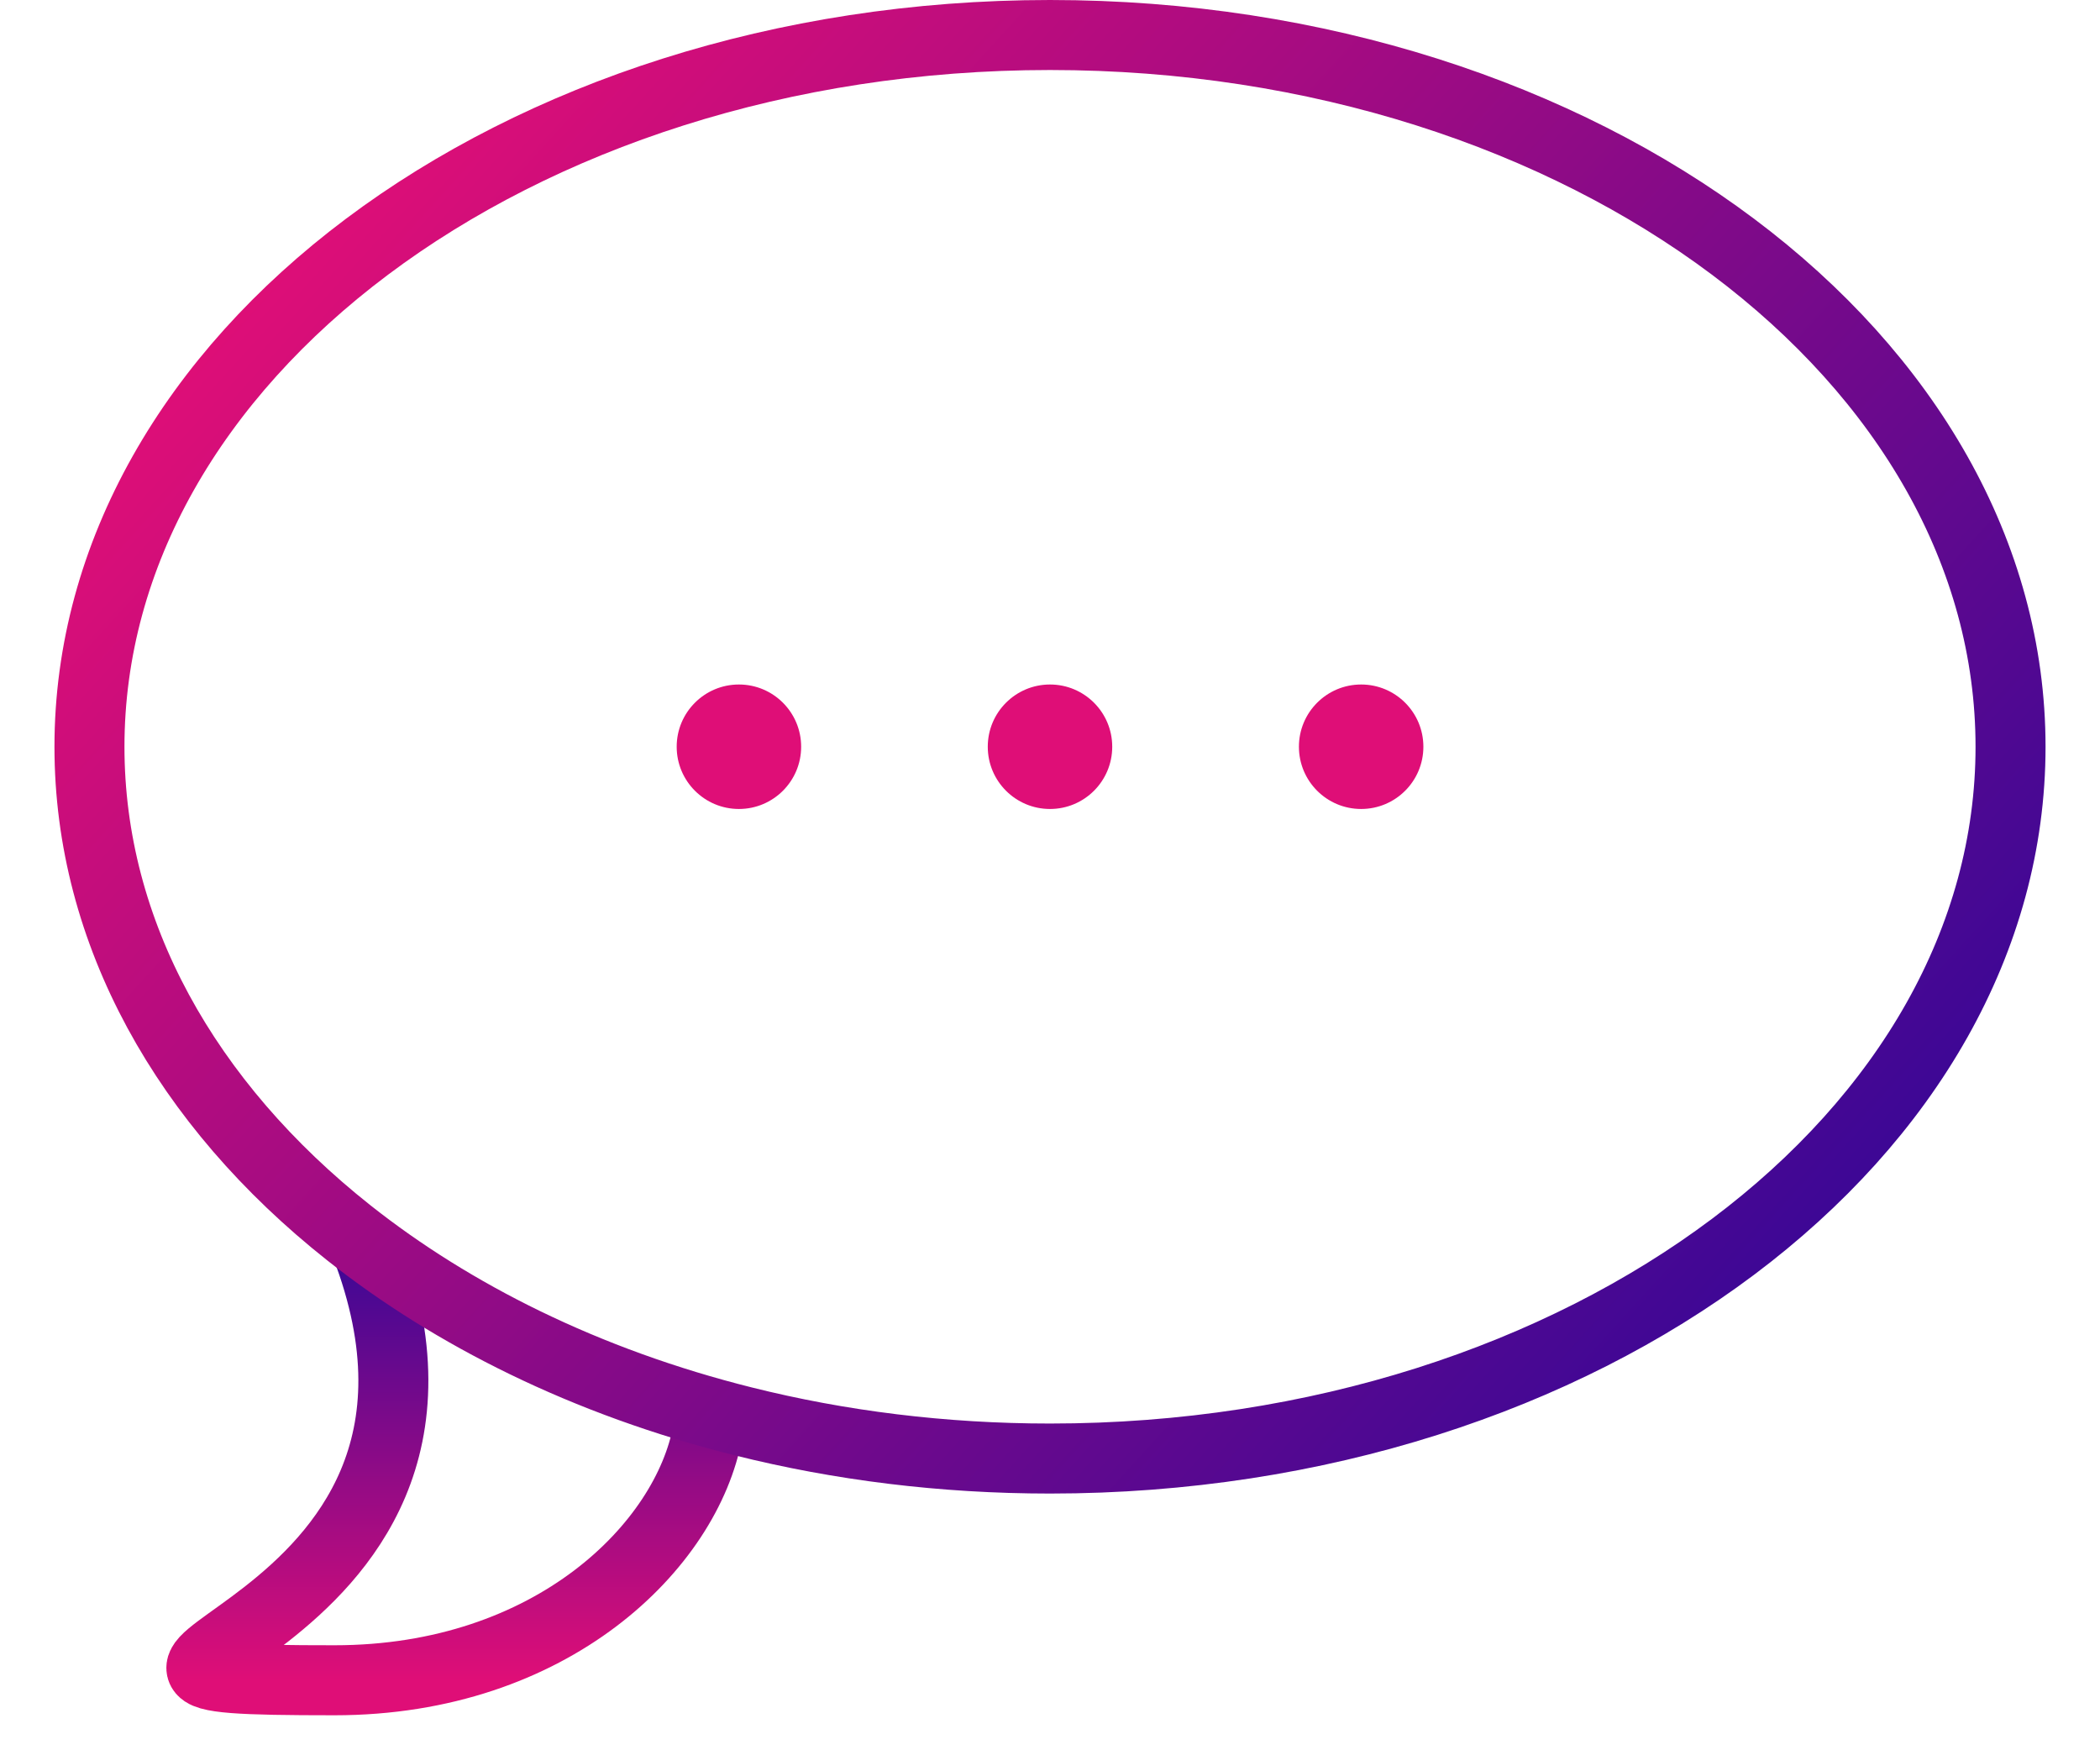 <svg width="30" height="25" viewBox="0 0 30 25" fill="none" xmlns="http://www.w3.org/2000/svg">
<path d="M10.111 20.444C9.815 22.074 7.889 24 4.778 24C-0.629 24 7.445 23.555 5.222 17.777" stroke="url(#paint0_linear)"/>
<path d="M28.722 10.667C28.722 13.419 27.236 15.95 24.757 17.809C22.277 19.669 18.83 20.833 15 20.833C13.468 20.833 11.995 20.647 10.621 20.303C9.508 20.025 8.459 19.644 7.496 19.176C6.574 18.728 5.73 18.2 4.982 17.608C2.66 15.769 1.278 13.322 1.278 10.667C1.278 7.914 2.764 5.383 5.243 3.524C7.723 1.665 11.17 0.5 15 0.5C18.83 0.5 22.277 1.665 24.757 3.524C27.236 5.383 28.722 7.914 28.722 10.667Z" stroke="url(#paint1_linear)"/>
<circle cx="10.556" cy="10.666" r="0.889" fill="#DF0E77"/>
<circle cx="15" cy="10.666" r="0.889" fill="#DF0E77"/>
<circle cx="19.445" cy="10.666" r="0.889" fill="#DF0E77"/>
<defs>
<linearGradient id="paint0_linear" x1="6.494" y1="17.777" x2="6.494" y2="24" gradientUnits="userSpaceOnUse">
<stop stop-color="#390796"/>
<stop offset="1" stop-color="#DF0E77"/>
</linearGradient>
<linearGradient id="paint1_linear" x1="3.889" y1="3.556" x2="23.445" y2="21.333" gradientUnits="userSpaceOnUse">
<stop stop-color="#DF0E77"/>
<stop offset="1" stop-color="#390796"/>
</linearGradient>
</defs>
</svg>
